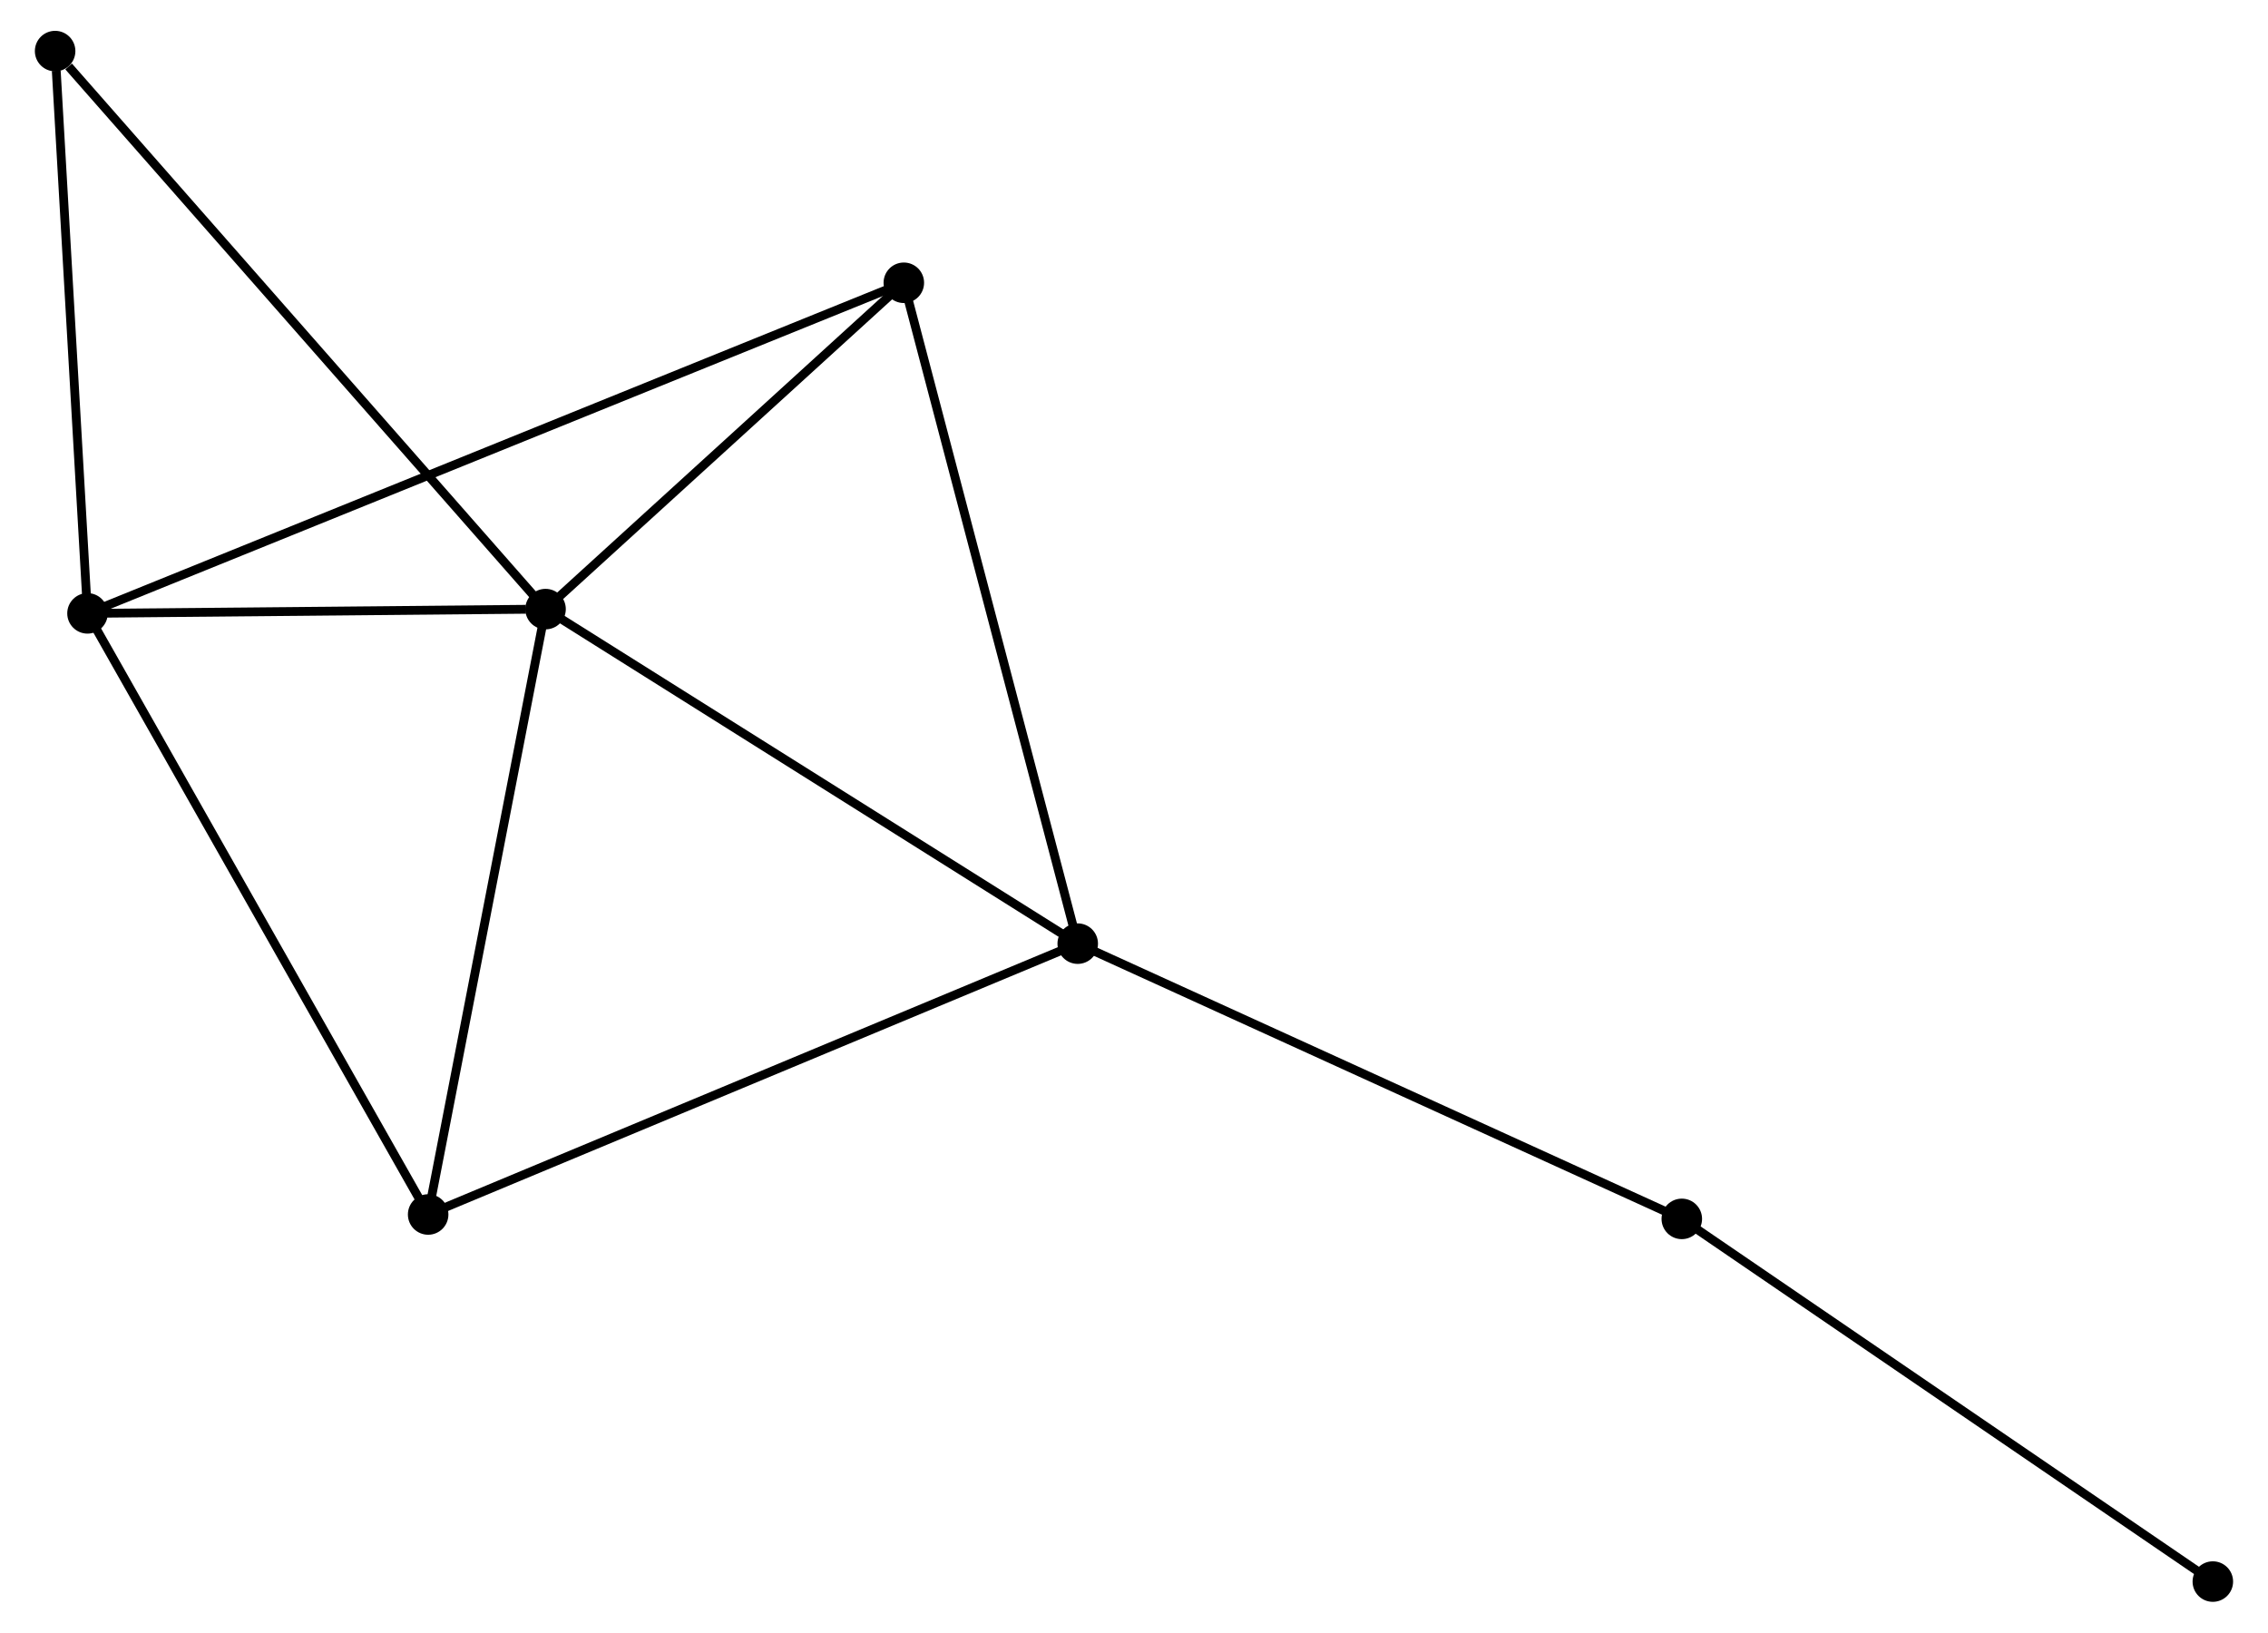 <?xml version="1.0" encoding="UTF-8" standalone="no"?>
<!DOCTYPE svg PUBLIC "-//W3C//DTD SVG 1.1//EN"
 "http://www.w3.org/Graphics/SVG/1.1/DTD/svg11.dtd">
<!-- Generated by graphviz version 2.36.0 (20140111.2315)
 -->
<!-- Title: %3 Pages: 1 -->
<svg width="257pt" height="185pt"
 viewBox="0.00 0.00 256.57 185.35" xmlns="http://www.w3.org/2000/svg" xmlns:xlink="http://www.w3.org/1999/xlink">
<g id="graph0" class="graph" transform="scale(1 1) rotate(0) translate(4 181.352)">
<title>%3</title>
<!-- 0 -->
<g id="node1" class="node"><title>0</title>
<ellipse fill="black" stroke="black" cx="57.478" cy="-112.202" rx="1.8" ry="1.8"/>
</g>
<!-- 1 -->
<g id="node2" class="node"><title>1</title>
<ellipse fill="black" stroke="black" cx="117.896" cy="-74.223" rx="1.8" ry="1.8"/>
</g>
<!-- 0&#45;&#45;1 -->
<g id="edge1" class="edge"><title>0&#45;&#45;1</title>
<path fill="none" stroke="black" d="M59.221,-111.107C68.043,-105.561 107.693,-80.637 116.261,-75.251"/>
</g>
<!-- 2 -->
<g id="node3" class="node"><title>2</title>
<ellipse fill="black" stroke="black" cx="5.476" cy="-111.718" rx="1.8" ry="1.8"/>
</g>
<!-- 0&#45;&#45;2 -->
<g id="edge2" class="edge"><title>0&#45;&#45;2</title>
<path fill="none" stroke="black" d="M55.243,-112.182C46.689,-112.102 16.083,-111.817 7.644,-111.738"/>
</g>
<!-- 3 -->
<g id="node4" class="node"><title>3</title>
<ellipse fill="black" stroke="black" cx="98.153" cy="-149.249" rx="1.8" ry="1.8"/>
</g>
<!-- 0&#45;&#45;3 -->
<g id="edge3" class="edge"><title>0&#45;&#45;3</title>
<path fill="none" stroke="black" d="M58.831,-113.435C65.007,-119.06 90.48,-142.261 96.752,-147.974"/>
</g>
<!-- 4 -->
<g id="node5" class="node"><title>4</title>
<ellipse fill="black" stroke="black" cx="44.15" cy="-43.474" rx="1.8" ry="1.8"/>
</g>
<!-- 0&#45;&#45;4 -->
<g id="edge4" class="edge"><title>0&#45;&#45;4</title>
<path fill="none" stroke="black" d="M57.093,-110.22C55.147,-100.184 46.4,-55.081 44.51,-45.335"/>
</g>
<!-- 5 -->
<g id="node6" class="node"><title>5</title>
<ellipse fill="black" stroke="black" cx="1.8" cy="-175.552" rx="1.8" ry="1.8"/>
</g>
<!-- 0&#45;&#45;5 -->
<g id="edge5" class="edge"><title>0&#45;&#45;5</title>
<path fill="none" stroke="black" d="M56.101,-113.768C48.465,-122.457 11.358,-164.676 3.333,-173.808"/>
</g>
<!-- 1&#45;&#45;3 -->
<g id="edge6" class="edge"><title>1&#45;&#45;3</title>
<path fill="none" stroke="black" d="M117.408,-76.078C114.677,-86.458 101.31,-137.249 98.624,-147.459"/>
</g>
<!-- 1&#45;&#45;4 -->
<g id="edge7" class="edge"><title>1&#45;&#45;4</title>
<path fill="none" stroke="black" d="M116.073,-73.463C105.87,-69.209 55.945,-48.392 45.909,-44.208"/>
</g>
<!-- 6 -->
<g id="node7" class="node"><title>6</title>
<ellipse fill="black" stroke="black" cx="186.477" cy="-42.975" rx="1.8" ry="1.8"/>
</g>
<!-- 1&#45;&#45;6 -->
<g id="edge8" class="edge"><title>1&#45;&#45;6</title>
<path fill="none" stroke="black" d="M119.591,-73.451C128.997,-69.165 174.704,-48.339 184.589,-43.835"/>
</g>
<!-- 2&#45;&#45;3 -->
<g id="edge9" class="edge"><title>2&#45;&#45;3</title>
<path fill="none" stroke="black" d="M7.411,-112.502C19.472,-117.386 84.198,-143.597 96.228,-148.469"/>
</g>
<!-- 2&#45;&#45;4 -->
<g id="edge10" class="edge"><title>2&#45;&#45;4</title>
<path fill="none" stroke="black" d="M6.432,-110.031C11.736,-100.671 37.51,-55.19 43.085,-45.353"/>
</g>
<!-- 2&#45;&#45;5 -->
<g id="edge11" class="edge"><title>2&#45;&#45;5</title>
<path fill="none" stroke="black" d="M5.37,-113.559C4.842,-122.717 2.505,-163.312 1.929,-173.318"/>
</g>
<!-- 7 -->
<g id="node8" class="node"><title>7</title>
<ellipse fill="black" stroke="black" cx="246.765" cy="-1.8" rx="1.8" ry="1.8"/>
</g>
<!-- 6&#45;&#45;7 -->
<g id="edge12" class="edge"><title>6&#45;&#45;7</title>
<path fill="none" stroke="black" d="M187.967,-41.957C196.236,-36.31 236.415,-8.869 245.106,-2.933"/>
</g>
</g>
</svg>
